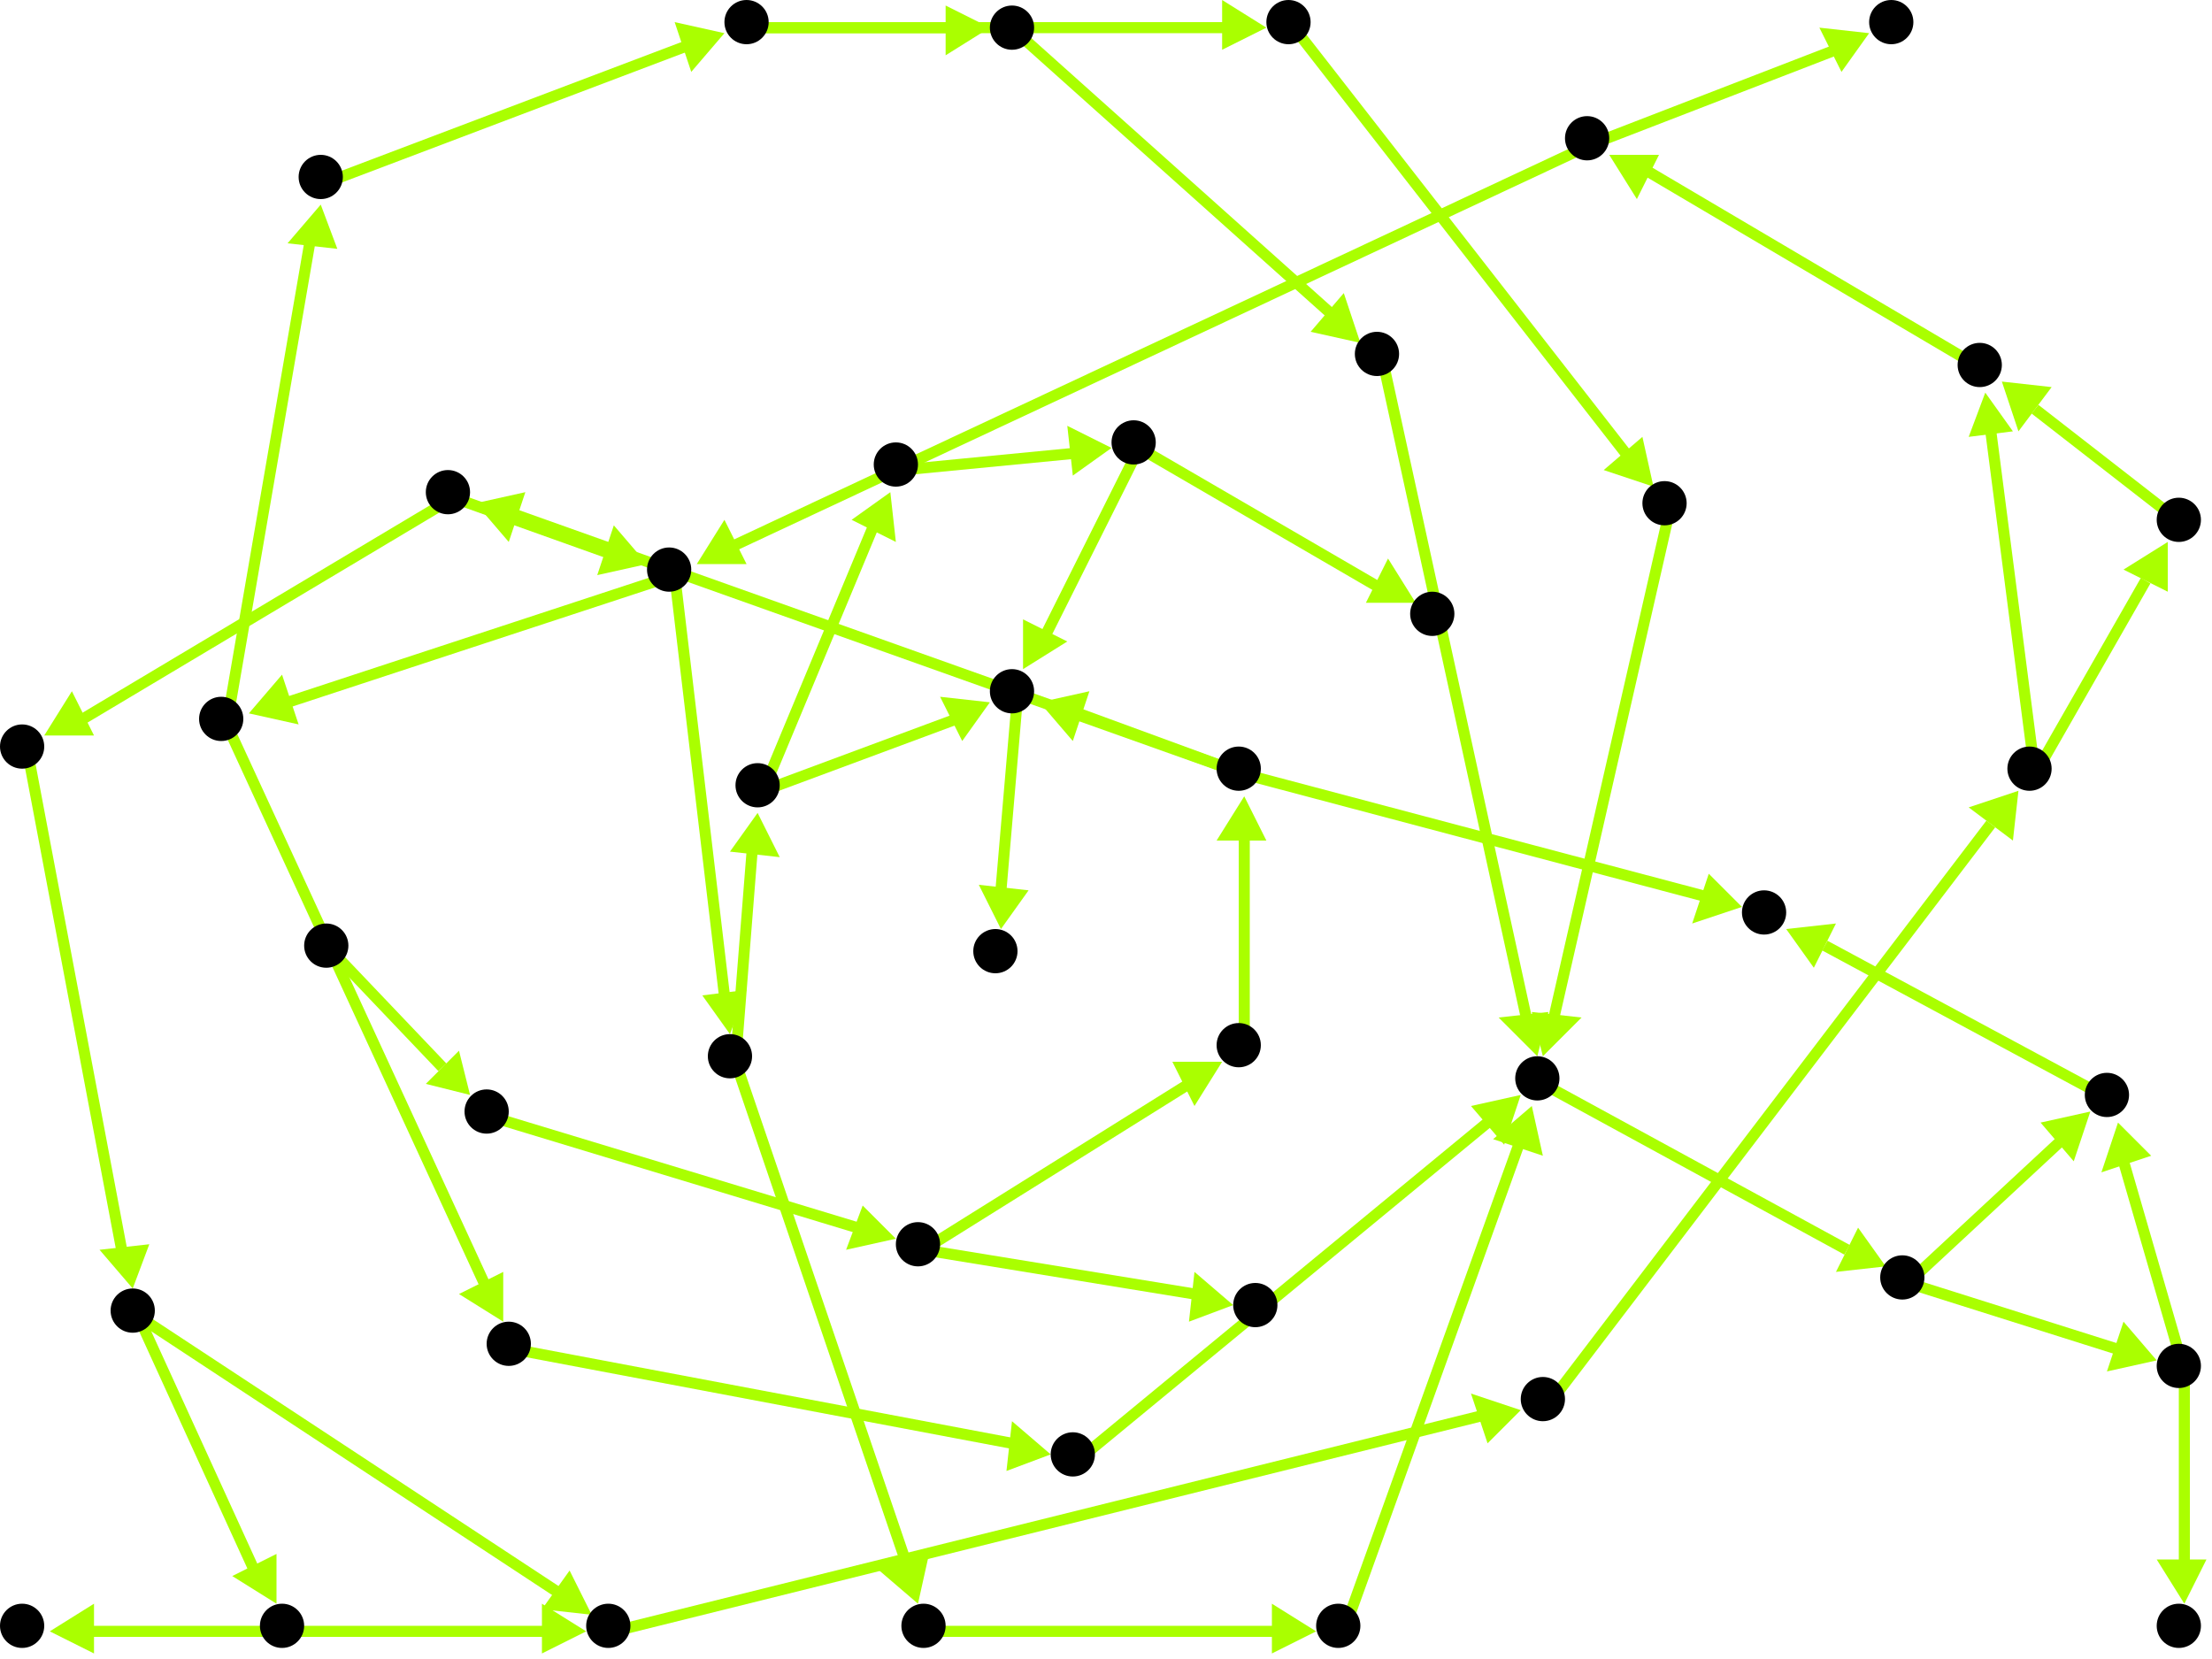 <?xml version="1.0" encoding="utf-8"?>
<!-- Created with Hypercube (http://tumic.wz.cz/hypercube) -->

<svg width="400" height="300" viewBox="0 0 400 300" xmlns="http://www.w3.org/2000/svg" baseProfile="tiny">

<g font-family="Helvetica" font-weight="normal">

<g>
	<polygon points="162,224 153,226 156,218" fill="#aaff00"/>
	<line x1="89" y1="202" x2="155" y2="222" stroke="#aaff00" stroke-width="2"/>
</g>
<g>
	<polygon points="223,236 215,239 216,230" fill="#aaff00"/>
	<line x1="167" y1="226" x2="216" y2="234" stroke="#aaff00" stroke-width="2"/>
</g>
<g>
	<polygon points="221,192 216,200 212,192" fill="#aaff00"/>
	<line x1="167" y1="226" x2="215" y2="196" stroke="#aaff00" stroke-width="2"/>
</g>
<g>
	<polygon points="225,144 229,152 220,152" fill="#aaff00"/>
	<line x1="225" y1="190" x2="225" y2="151" stroke="#aaff00" stroke-width="2"/>
</g>
<g>
	<polygon points="86,91 95,89 92,98" fill="#aaff00"/>
	<line x1="225" y1="140" x2="93" y2="93" stroke="#aaff00" stroke-width="2"/>
</g>
<g>
	<polygon points="315,164 306,167 309,158" fill="#aaff00"/>
	<line x1="225" y1="140" x2="308" y2="162" stroke="#aaff00" stroke-width="2"/>
</g>
<g>
	<polygon points="188,127 197,125 194,134" fill="#aaff00"/>
	<line x1="225" y1="140" x2="195" y2="129" stroke="#aaff00" stroke-width="2"/>
</g>
<g>
	<polygon points="8,133 13,125 17,133" fill="#aaff00"/>
	<line x1="82" y1="90" x2="15" y2="130" stroke="#aaff00" stroke-width="2"/>
</g>
<g>
	<polygon points="117,102 108,104 111,95" fill="#aaff00"/>
	<line x1="82" y1="90" x2="110" y2="100" stroke="#aaff00" stroke-width="2"/>
</g>
<g>
	<polygon points="24,233 18,226 27,225" fill="#aaff00"/>
	<line x1="5" y1="136" x2="22" y2="226" stroke="#aaff00" stroke-width="2"/>
</g>
<g>
	<polygon points="107,292 98,291 103,284" fill="#aaff00"/>
	<line x1="25" y1="238" x2="101" y2="288" stroke="#aaff00" stroke-width="2"/>
</g>
<g>
	<polygon points="50,290 42,285 50,281" fill="#aaff00"/>
	<line x1="25" y1="238" x2="46" y2="284" stroke="#aaff00" stroke-width="2"/>
</g>
<g>
	<polygon points="275,255 269,261 266,252" fill="#aaff00"/>
	<line x1="111" y1="295" x2="268" y2="256" stroke="#aaff00" stroke-width="2"/>
</g>
<g>
	<polygon points="365,143 364,152 356,146" fill="#aaff00"/>
	<line x1="280" y1="254" x2="360" y2="149" stroke="#aaff00" stroke-width="2"/>
</g>
<g>
	<polygon points="392,98 392,107 384,103" fill="#aaff00"/>
	<line x1="368" y1="140" x2="388" y2="105" stroke="#aaff00" stroke-width="2"/>
</g>
<g>
	<polygon points="359,71 364,78 356,79" fill="#aaff00"/>
	<line x1="368" y1="140" x2="360" y2="78" stroke="#aaff00" stroke-width="2"/>
</g>
<g>
	<polygon points="362,69 371,70 365,78" fill="#aaff00"/>
	<line x1="395" y1="95" x2="368" y2="74" stroke="#aaff00" stroke-width="2"/>
</g>
<g>
	<polygon points="291,28 300,28 296,36" fill="#aaff00"/>
	<line x1="359" y1="67" x2="298" y2="31" stroke="#aaff00" stroke-width="2"/>
</g>
<g>
	<polygon points="126,102 131,94 135,102" fill="#aaff00"/>
	<line x1="288" y1="26" x2="132" y2="99" stroke="#aaff00" stroke-width="2"/>
</g>
<g>
	<polygon points="338,6 333,13 329,5" fill="#aaff00"/>
	<line x1="288" y1="26" x2="332" y2="9" stroke="#aaff00" stroke-width="2"/>
</g>
<g>
	<polygon points="45,129 51,122 54,131" fill="#aaff00"/>
	<line x1="122" y1="104" x2="52" y2="127" stroke="#aaff00" stroke-width="2"/>
</g>
<g>
	<polygon points="132,187 127,180 135,179" fill="#aaff00"/>
	<line x1="122" y1="104" x2="131" y2="180" stroke="#aaff00" stroke-width="2"/>
</g>
<g>
	<polygon points="58,37 61,45 52,44" fill="#aaff00"/>
	<line x1="41" y1="131" x2="56" y2="44" stroke="#aaff00" stroke-width="2"/>
</g>
<g>
	<polygon points="91,239 83,234 91,230" fill="#aaff00"/>
	<line x1="41" y1="131" x2="88" y2="233" stroke="#aaff00" stroke-width="2"/>
</g>
<g>
	<polygon points="131,6 125,13 122,4" fill="#aaff00"/>
	<line x1="59" y1="33" x2="125" y2="8" stroke="#aaff00" stroke-width="2"/>
</g>
<g>
	<polygon points="179,5 171,10 171,1" fill="#aaff00"/>
	<line x1="136" y1="5" x2="172" y2="5" stroke="#aaff00" stroke-width="2"/>
</g>
<g>
	<polygon points="229,5 221,9 221,0" fill="#aaff00"/>
	<line x1="136" y1="5" x2="222" y2="5" stroke="#aaff00" stroke-width="2"/>
</g>
<g>
	<polygon points="246,62 237,60 243,53" fill="#aaff00"/>
	<line x1="184" y1="6" x2="241" y2="57" stroke="#aaff00" stroke-width="2"/>
</g>
<g>
	<polygon points="278,191 271,184 280,183" fill="#aaff00"/>
	<line x1="250" y1="65" x2="276" y2="184" stroke="#aaff00" stroke-width="2"/>
</g>
<g>
	<polygon points="341,229 332,230 336,222" fill="#aaff00"/>
	<line x1="279" y1="196" x2="334" y2="226" stroke="#aaff00" stroke-width="2"/>
</g>
<g>
	<polygon points="378,201 375,210 369,203" fill="#aaff00"/>
	<line x1="345" y1="232" x2="373" y2="206" stroke="#aaff00" stroke-width="2"/>
</g>
<g>
	<polygon points="390,246 381,248 384,239" fill="#aaff00"/>
	<line x1="345" y1="232" x2="383" y2="244" stroke="#aaff00" stroke-width="2"/>
</g>
<g>
	<polygon points="323,168 332,167 328,175" fill="#aaff00"/>
	<line x1="382" y1="199" x2="330" y2="171" stroke="#aaff00" stroke-width="2"/>
</g>
<g>
	<polygon points="383,203 389,209 380,212" fill="#aaff00"/>
	<line x1="395" y1="248" x2="384" y2="210" stroke="#aaff00" stroke-width="2"/>
</g>
<g>
	<polygon points="395,290 390,282 399,282" fill="#aaff00"/>
	<line x1="395" y1="248" x2="395" y2="283" stroke="#aaff00" stroke-width="2"/>
</g>
<g>
	<polygon points="275,198 272,207 266,200" fill="#aaff00"/>
	<line x1="195" y1="264" x2="269" y2="203" stroke="#aaff00" stroke-width="2"/>
</g>
<g>
	<polygon points="190,263 182,266 183,257" fill="#aaff00"/>
	<line x1="93" y1="244" x2="183" y2="261" stroke="#aaff00" stroke-width="2"/>
</g>
<g>
	<polygon points="279,191 277,183 286,184" fill="#aaff00"/>
	<line x1="302" y1="92" x2="281" y2="184" stroke="#aaff00" stroke-width="2"/>
</g>
<g>
	<polygon points="299,88 290,85 297,79" fill="#aaff00"/>
	<line x1="234" y1="5" x2="294" y2="82" stroke="#aaff00" stroke-width="2"/>
</g>
<g>
	<polygon points="277,200 279,209 270,206" fill="#aaff00"/>
	<line x1="243" y1="295" x2="275" y2="206" stroke="#aaff00" stroke-width="2"/>
</g>
<g>
	<polygon points="238,295 230,299 230,290" fill="#aaff00"/>
	<line x1="168" y1="295" x2="231" y2="295" stroke="#aaff00" stroke-width="2"/>
</g>
<g>
	<polygon points="166,290 159,284 168,281" fill="#aaff00"/>
	<line x1="133" y1="192" x2="164" y2="283" stroke="#aaff00" stroke-width="2"/>
</g>
<g>
	<polygon points="137,147 141,155 132,154" fill="#aaff00"/>
	<line x1="133" y1="192" x2="136" y2="154" stroke="#aaff00" stroke-width="2"/>
</g>
<g>
	<polygon points="161,89 162,98 154,94" fill="#aaff00"/>
	<line x1="138" y1="143" x2="158" y2="95" stroke="#aaff00" stroke-width="2"/>
</g>
<g>
	<polygon points="179,127 174,134 170,126" fill="#aaff00"/>
	<line x1="138" y1="143" x2="173" y2="130" stroke="#aaff00" stroke-width="2"/>
</g>
<g>
	<polygon points="201,81 194,86 193,77" fill="#aaff00"/>
	<line x1="163" y1="85" x2="194" y2="82" stroke="#aaff00" stroke-width="2"/>
</g>
<g>
	<polygon points="185,121 185,112 193,116" fill="#aaff00"/>
	<line x1="206" y1="81" x2="189" y2="115" stroke="#aaff00" stroke-width="2"/>
</g>
<g>
	<polygon points="256,109 247,109 251,101" fill="#aaff00"/>
	<line x1="206" y1="81" x2="249" y2="106" stroke="#aaff00" stroke-width="2"/>
</g>
<g>
	<polygon points="181,168 177,160 186,161" fill="#aaff00"/>
	<line x1="184" y1="126" x2="181" y2="161" stroke="#aaff00" stroke-width="2"/>
</g>
<g>
	<polygon points="106,295 98,299 98,290" fill="#aaff00"/>
	<line x1="52" y1="295" x2="99" y2="295" stroke="#aaff00" stroke-width="2"/>
</g>
<g>
	<polygon points="9,295 17,290 17,299" fill="#aaff00"/>
	<line x1="52" y1="295" x2="16" y2="295" stroke="#aaff00" stroke-width="2"/>
</g>
<g>
	<polygon points="85,198 77,196 83,190" fill="#aaff00"/>
	<line x1="60" y1="172" x2="80" y2="193" stroke="#aaff00" stroke-width="2"/>
</g>

<g fill="#000000">
	<circle cx="59" cy="171" r="4"/>
</g>
<g fill="#000000">
	<circle cx="88" cy="201" r="4"/>
</g>
<g fill="#000000">
	<circle cx="166" cy="225" r="4"/>
</g>
<g fill="#000000">
	<circle cx="227" cy="236" r="4"/>
</g>
<g fill="#000000">
	<circle cx="224" cy="189" r="4"/>
</g>
<g fill="#000000">
	<circle cx="224" cy="139" r="4"/>
</g>
<g fill="#000000">
	<circle cx="81" cy="89" r="4"/>
</g>
<g fill="#000000">
	<circle cx="4" cy="135" r="4"/>
</g>
<g fill="#000000">
	<circle cx="121" cy="103" r="4"/>
</g>
<g fill="#000000">
	<circle cx="24" cy="237" r="4"/>
</g>
<g fill="#000000">
	<circle cx="40" cy="130" r="4"/>
</g>
<g fill="#000000">
	<circle cx="132" cy="191" r="4"/>
</g>
<g fill="#000000">
	<circle cx="110" cy="294" r="4"/>
</g>
<g fill="#000000">
	<circle cx="51" cy="294" r="4"/>
</g>
<g fill="#000000">
	<circle cx="279" cy="253" r="4"/>
</g>
<g fill="#000000">
	<circle cx="4" cy="294" r="4"/>
</g>
<g fill="#000000">
	<circle cx="367" cy="139" r="4"/>
</g>
<g fill="#000000">
	<circle cx="394" cy="94" r="4"/>
</g>
<g fill="#000000">
	<circle cx="358" cy="66" r="4"/>
</g>
<g fill="#000000">
	<circle cx="287" cy="25" r="4"/>
</g>
<g fill="#000000">
	<circle cx="342" cy="4" r="4"/>
</g>
<g fill="#000000">
	<circle cx="58" cy="32" r="4"/>
</g>
<g fill="#000000">
	<circle cx="92" cy="243" r="4"/>
</g>
<g fill="#000000">
	<circle cx="167" cy="294" r="4"/>
</g>
<g fill="#000000">
	<circle cx="137" cy="142" r="4"/>
</g>
<g fill="#000000">
	<circle cx="135" cy="4" r="4"/>
</g>
<g fill="#000000">
	<circle cx="194" cy="263" r="4"/>
</g>
<g fill="#000000">
	<circle cx="183" cy="5" r="4"/>
</g>
<g fill="#000000">
	<circle cx="233" cy="4" r="4"/>
</g>
<g fill="#000000">
	<circle cx="249" cy="64" r="4"/>
</g>
<g fill="#000000">
	<circle cx="301" cy="91" r="4"/>
</g>
<g fill="#000000">
	<circle cx="278" cy="195" r="4"/>
</g>
<g fill="#000000">
	<circle cx="344" cy="231" r="4"/>
</g>
<g fill="#000000">
	<circle cx="381" cy="198" r="4"/>
</g>
<g fill="#000000">
	<circle cx="394" cy="247" r="4"/>
</g>
<g fill="#000000">
	<circle cx="319" cy="165" r="4"/>
</g>
<g fill="#000000">
	<circle cx="394" cy="294" r="4"/>
</g>
<g fill="#000000">
	<circle cx="242" cy="294" r="4"/>
</g>
<g fill="#000000">
	<circle cx="162" cy="84" r="4"/>
</g>
<g fill="#000000">
	<circle cx="183" cy="125" r="4"/>
</g>
<g fill="#000000">
	<circle cx="205" cy="80" r="4"/>
</g>
<g fill="#000000">
	<circle cx="180" cy="172" r="4"/>
</g>
<g fill="#000000">
	<circle cx="259" cy="111" r="4"/>
</g>

</g>

</svg>
